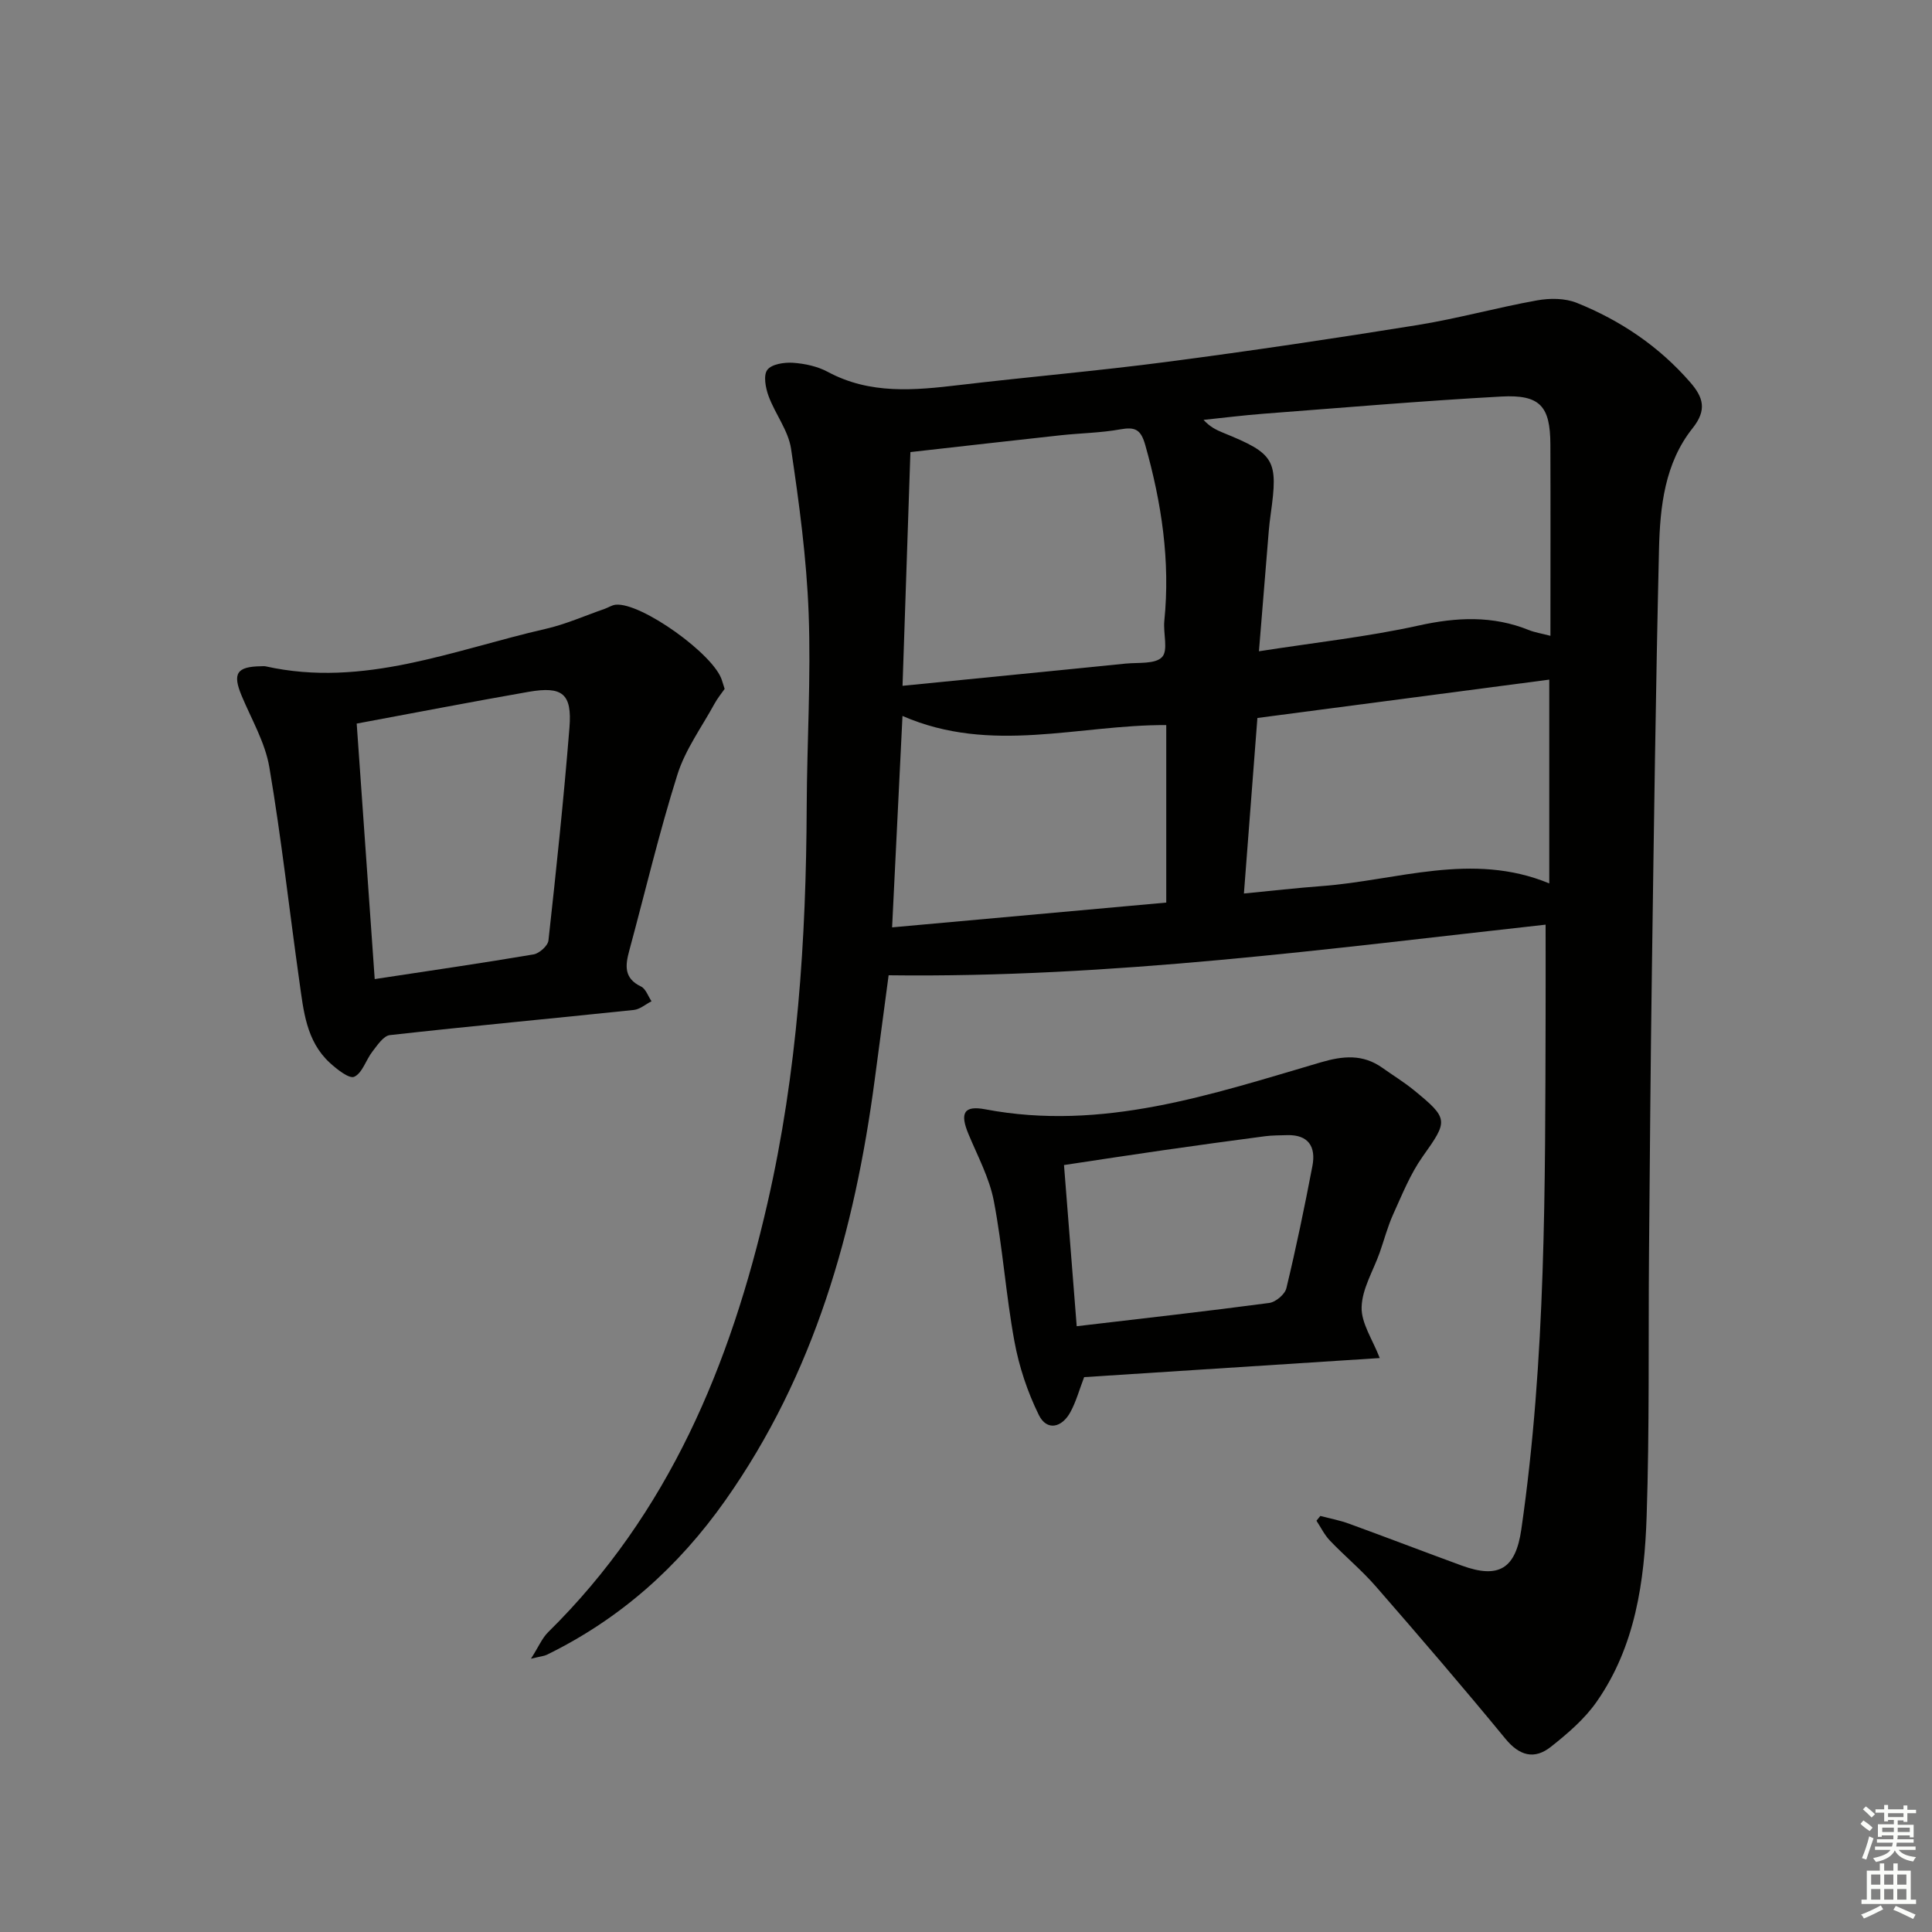 <svg enable-background="new 0 0 400 400" viewBox="0 0 400 400" xmlns="http://www.w3.org/2000/svg"><rect x="0" y="0" width="400" height="400" fill="#808080" stroke="none"/><g fill="#010100"><path d="m273.36 313.86c1.99.53 4.04.9 5.96 1.61 7.8 2.84 15.54 5.82 23.33 8.67 7.7 2.81 11.15.61 12.32-7.48 5.12-35.37 4.93-70.98 5.03-106.59.02-6.11 0-12.22 0-18.63-44.93 4.97-89.83 11.06-136.02 10.48-.9 6.78-1.9 14.28-2.9 21.78-4.15 31.17-12.46 60.78-30.91 86.94-9.74 13.81-21.82 24.56-36.95 31.96-.55.27-1.2.31-3.29.82 1.6-2.51 2.31-4.27 3.55-5.49 24.99-24.6 37.77-55.42 45.43-88.88 6.19-27.05 8-54.51 8.11-82.16.06-13.32.9-26.65.4-39.94-.43-11.38-1.96-22.75-3.64-34.03-.56-3.78-3.29-7.2-4.66-10.93-.62-1.69-1.11-4.29-.25-5.42.9-1.19 3.51-1.58 5.31-1.46 2.44.17 5.06.73 7.2 1.88 8.75 4.71 17.92 3.83 27.22 2.73 14.35-1.7 28.76-2.93 43.08-4.81 17.28-2.26 34.52-4.83 51.73-7.6 8.33-1.34 16.51-3.63 24.82-5.12 2.66-.48 5.8-.47 8.24.52 9.05 3.64 17.02 9.01 23.49 16.46 2.69 3.1 3.49 5.7.47 9.49-5.76 7.23-6.74 16.22-6.95 25.05-.68 28.97-1.06 57.94-1.47 86.91-.28 19.64-.43 39.28-.6 58.92-.15 18.12.11 36.26-.49 54.36-.45 13.5-2.33 26.95-10.35 38.43-2.5 3.58-6.01 6.59-9.48 9.33-3.39 2.68-6.48 1.9-9.41-1.67-8.75-10.65-17.75-21.12-26.81-31.52-2.94-3.38-6.43-6.27-9.53-9.51-1.13-1.18-1.87-2.73-2.78-4.11.27-.31.53-.65.8-.99zm47.64-182.22c0-13.66.04-26.64-.01-39.62-.03-7.93-2.13-10.36-10.17-9.92-16.43.9-32.83 2.31-49.23 3.56-4.15.32-8.28.84-12.41 1.27 1.35 1.47 2.67 2.1 4.04 2.66 10.71 4.35 11.44 5.6 9.87 16.81-.16 1.15-.3 2.31-.4 3.47-.68 8.18-1.34 16.35-2.04 24.97 11.74-1.83 22.51-3 33.02-5.32 7.9-1.75 15.37-2.11 22.9.94 1.2.48 2.53.68 4.43 1.18zm-134.14 10.35c15.87-1.58 31.03-3.07 46.19-4.6 2.61-.26 6.13.15 7.54-1.35 1.32-1.39.21-4.93.47-7.49 1.26-12.42-.57-24.45-3.94-36.39-.91-3.24-2.08-3.82-5.16-3.27-4.07.74-8.26.78-12.39 1.23-10.05 1.09-20.09 2.25-31.08 3.48-.55 16.11-1.08 31.98-1.63 48.39zm133.9-1.28c-20.42 2.68-40.28 5.3-60.43 7.94-.92 11.98-1.84 23.96-2.79 36.34 5.81-.56 10.91-1.15 16.03-1.53 15.64-1.15 31.21-7.18 47.19-.56 0-14.17 0-28.25 0-42.19zm-133.91 7.52c-.74 15.04-1.43 29.2-2.15 43.77 19.37-1.75 37.86-3.42 56.76-5.13 0-12.39 0-24.43 0-36.75-18.16-.09-36.22 6.11-54.61-1.89z"/><path d="m150.03 142.63c-.64.92-1.48 1.93-2.1 3.07-2.65 4.85-6.05 9.49-7.68 14.67-3.78 12-6.67 24.27-9.96 36.42-.83 3.05-1.18 5.74 2.43 7.46.98.47 1.46 2 2.17 3.05-1.22.62-2.4 1.67-3.67 1.8-16.84 1.77-33.69 3.33-50.51 5.21-1.32.15-2.58 2.09-3.61 3.41-1.34 1.72-2.06 4.42-3.75 5.21-1.03.49-3.61-1.55-5.08-2.9-4.9-4.52-5.43-10.81-6.29-16.87-2.09-14.78-3.72-29.64-6.22-44.34-.87-5.1-3.69-9.89-5.73-14.77-1.92-4.6-1.04-6.03 3.98-6.11.33 0 .68-.05 1 .02 20.25 4.51 38.86-3.39 57.92-7.75 4.17-.95 8.16-2.73 12.22-4.14.78-.27 1.53-.79 2.32-.87 5.26-.53 20.46 10.35 22.01 15.69.14.48.3.95.55 1.74zm-76.18 7.18c1.25 17.79 2.49 35.34 3.73 52.9 11.64-1.77 22.28-3.31 32.88-5.11 1.2-.2 2.97-1.79 3.09-2.88 1.62-14.68 3.17-29.36 4.35-44.08.56-7.03-1.46-8.62-8.48-7.4-11.58 2.02-23.12 4.26-35.57 6.57z"/><path d="m285.66 281.17c-20.41 1.32-40.88 2.64-61.2 3.95-1.01 2.64-1.67 5.08-2.84 7.23-1.75 3.23-4.86 3.99-6.53.63-2.36-4.78-4.11-10.04-5.07-15.29-1.77-9.62-2.42-19.44-4.26-29.04-.92-4.79-3.36-9.3-5.26-13.88-1.8-4.33-.94-5.94 3.49-5.1 24.27 4.6 46.8-3.07 69.45-9.72 4.63-1.36 8.71-1.74 12.75 1.12 2.17 1.54 4.45 2.94 6.51 4.61 7.3 5.96 7.12 6.35 1.85 13.77-2.56 3.61-4.25 7.87-6.1 11.94-1.16 2.56-1.87 5.32-2.81 7.98-1.33 3.75-3.63 7.46-3.73 11.24-.11 3.32 2.26 6.69 3.75 10.56zm-62.74-6.59c13.88-1.64 26.89-3.09 39.87-4.82 1.33-.18 3.24-1.78 3.54-3.05 2.02-8.38 3.77-16.83 5.39-25.3.76-3.98-.8-6.53-5.29-6.39-1.5.05-3 .03-4.48.22-7.06.93-14.13 1.89-21.18 2.91-6.82.98-13.63 2.03-20.48 3.06.91 11.43 1.75 22.15 2.63 33.37z"/></g><path d="m385.2 377.6.6-.7c.6.4 1.3.9 1.9 1.5l-.6.7c-.8-.5-1.4-1-1.9-1.5zm.3 7.1c.6-1.4 1.1-2.9 1.5-4.5.3.1.6.3.9.4-.5 1.4-1 2.9-1.5 4.4zm.2-10.1.6-.6c.7.5 1.3 1.1 1.9 1.6l-.7.7c-.6-.6-1.2-1.2-1.8-1.7zm8.4-.8h.8v.9h1.8v.7h-1.8v1.8h-.8v-.3h-1.2v.9h3.3v2.6h-.8v-.4h-2.5c0 .3 0 .6-.1.8h3.4v.7h-3.5c0 .3-.1.6-.1.8h4v.7h-3.5c.7.9 1.9 1.3 3.6 1.5-.2.2-.4.5-.6.9-1.9-.3-3.2-1.1-3.8-2.3-.5 1.1-1.8 2-3.9 2.4-.2-.3-.4-.5-.6-.8 1.9-.4 3.1-.9 3.6-1.7h-3.2v-.7h3.5c.1-.2.1-.5.2-.8h-3.3v-.7h3.4c0-.2 0-.5 0-.8h-2.4v.3h-.8v-2.6h3.3v-.9h-1.2v.3h-.8v-1.8h-1.8v-.7h1.8v-.9h.8v.9h3.2zm-4.4 5.5h2.4c0-.3 0-.6 0-.9h-2.4zm1.2-3.1h3.2v-.8h-3.2zm4.4 2.2h-2.4v.9h2.5v-.9z" fill="#fbfcfa"/><path d="m389.2 385.8h.9v1.5h1.9v-1.5h.9v1.5h2.7v6h1.1v.9h-11.3v-.9h1.1v-6h2.7zm.2 8.7.5.8c-1.2.6-2.5 1.3-4 1.9-.2-.3-.3-.6-.6-.8 1.6-.6 3-1.3 4.1-1.9zm-2-4.3h1.9v-2.1h-1.9zm0 3.1h1.9v-2.2h-1.9zm2.7-3.1h1.9v-2.1h-1.9zm0 3.1h1.9v-2.2h-1.9zm2.4 1.3c1.4.6 2.7 1.2 4.1 1.8l-.5.9c-1.5-.7-2.8-1.4-4.1-1.9zm2.2-6.5h-1.9v2.1h1.9zm-1.9 5.2h1.9v-2.2h-1.9z" fill="#fbfcfa"/></svg>